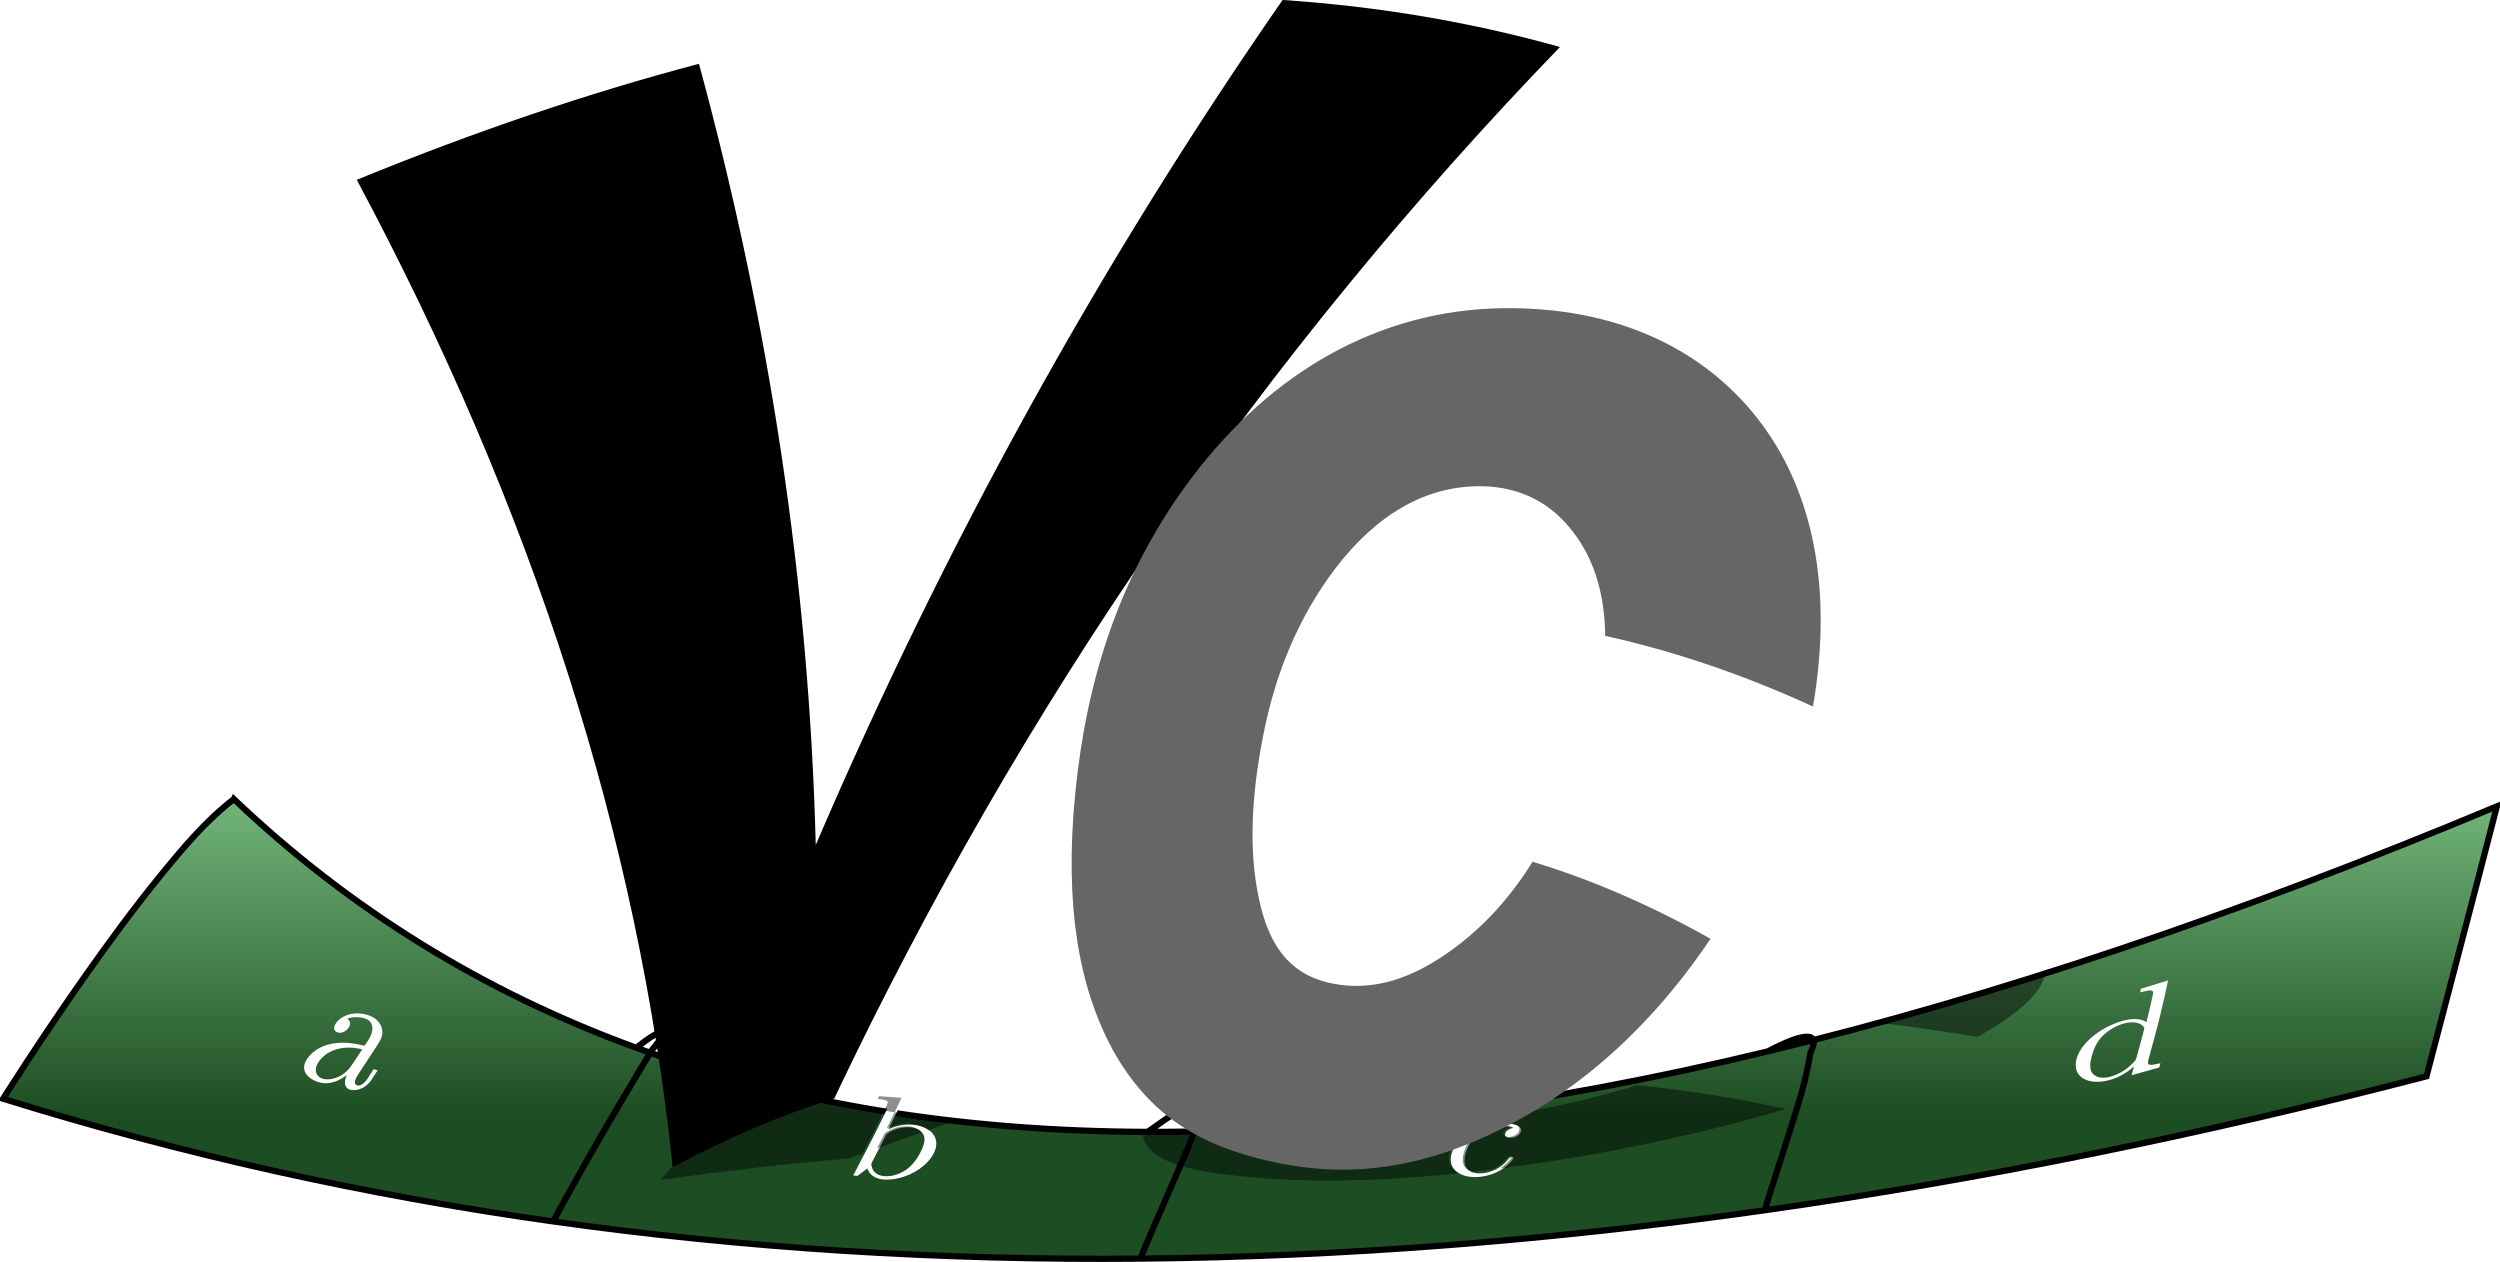<svg xmlns="http://www.w3.org/2000/svg" xmlns:svg="http://www.w3.org/2000/svg" xmlns:xlink="http://www.w3.org/1999/xlink" id="svg2" width="241.818" height="122.063" version="1.1"><defs id="defs4"><linearGradient id="linearGradient3216"><stop id="stop3218" offset="0" stop-color="#76bb7e" stop-opacity="1"/><stop id="stop3220" offset="1" stop-color="#1d4d22" stop-opacity="1"/></linearGradient><linearGradient id="linearGradient3046"><stop id="stop3048" offset="0" stop-color="#76bb7e" stop-opacity="1"/><stop id="stop3050" offset="1" stop-color="#1d4d22" stop-opacity="1"/></linearGradient><linearGradient id="linearGradient3053"><stop id="stop3055" offset="0" stop-color="#76bb7e" stop-opacity="1"/><stop id="stop3057" offset="1" stop-color="#1d4d22" stop-opacity="1"/></linearGradient><linearGradient id="linearGradient3060"><stop id="stop3062" offset="0" stop-color="#76bb7e" stop-opacity="1"/><stop id="stop3064" offset="1" stop-color="#1d4d22" stop-opacity="1"/></linearGradient><linearGradient id="linearGradient3496"><stop id="stop3498" offset="0" stop-color="#7697bb" stop-opacity="1"/><stop id="stop3500" offset="1" stop-color="#1d334d" stop-opacity="1"/></linearGradient><linearGradient id="linearGradient3071"><stop id="stop3073" offset="0" stop-color="#7697bb" stop-opacity="1"/><stop id="stop3075" offset="1" stop-color="#1d334d" stop-opacity="1"/></linearGradient><linearGradient id="linearGradient3078"><stop id="stop3080" offset="0" stop-color="#7697bb" stop-opacity="1"/><stop id="stop3082" offset="1" stop-color="#1d334d" stop-opacity="1"/></linearGradient><linearGradient id="linearGradient3085"><stop id="stop3087" offset="0" stop-color="#7697bb" stop-opacity="1"/><stop id="stop3089" offset="1" stop-color="#1d334d" stop-opacity="1"/></linearGradient><linearGradient id="linearGradient3378"><stop id="stop3380" offset="0" stop-color="#76b7bb" stop-opacity="1"/><stop id="stop3382" offset="1" stop-color="#1d4a4d" stop-opacity="1"/></linearGradient><linearGradient id="linearGradient3096"><stop id="stop3098" offset="0" stop-color="#76b7bb" stop-opacity="1"/><stop id="stop3100" offset="1" stop-color="#1d4a4d" stop-opacity="1"/></linearGradient><linearGradient id="linearGradient3103"><stop id="stop3105" offset="0" stop-color="#76b7bb" stop-opacity="1"/><stop id="stop3107" offset="1" stop-color="#1d4a4d" stop-opacity="1"/></linearGradient><linearGradient id="linearGradient3110"><stop id="stop3112" offset="0" stop-color="#76b7bb" stop-opacity="1"/><stop id="stop3114" offset="1" stop-color="#1d4a4d" stop-opacity="1"/></linearGradient><linearGradient id="linearGradient3117"><stop id="stop3119" offset="0" stop-color="#76b7bb" stop-opacity="1"/><stop id="stop3121" offset="1" stop-color="#1d4a4d" stop-opacity="1"/></linearGradient><linearGradient id="linearGradient3375"><stop id="stop3377" offset="0" stop-color="#000" stop-opacity=".769"/><stop id="stop3383" offset=".397" stop-color="#000" stop-opacity="0"/><stop id="stop4996" offset=".6" stop-color="#000" stop-opacity="0"/><stop id="stop3379" offset="1" stop-color="#000" stop-opacity=".769"/></linearGradient><linearGradient id="linearGradient3130"><stop id="stop3132" offset="0" stop-color="#000" stop-opacity=".769"/><stop id="stop3134" offset=".397" stop-color="#000" stop-opacity="0"/><stop id="stop3136" offset=".6" stop-color="#000" stop-opacity="0"/><stop id="stop3138" offset="1" stop-color="#000" stop-opacity=".769"/></linearGradient><linearGradient id="linearGradient3141"><stop id="stop3143" offset="0" stop-color="#000" stop-opacity=".769"/><stop id="stop3145" offset=".397" stop-color="#000" stop-opacity="0"/><stop id="stop3147" offset=".6" stop-color="#000" stop-opacity="0"/><stop id="stop3149" offset="1" stop-color="#000" stop-opacity=".769"/></linearGradient><linearGradient id="linearGradient3152"><stop id="stop3154" offset="0" stop-color="#000" stop-opacity=".769"/><stop id="stop3156" offset=".397" stop-color="#000" stop-opacity="0"/><stop id="stop3158" offset=".6" stop-color="#000" stop-opacity="0"/><stop id="stop3160" offset="1" stop-color="#000" stop-opacity=".769"/></linearGradient><marker id="Arrow1Mend" orient="auto" overflow="visible" refX="0" refY="0"><path id="path3525" fill-rule="evenodd" stroke="#000" stroke-width="1pt" marker-start="none" d="M 0,0 5,-5 -12.5,0 5,5 0,0 z" transform="matrix(-0.4,0,0,-0.4,-4,0)"/></marker><marker id="marker3164" orient="auto" overflow="visible" refX="0" refY="0"><path id="path3166" fill-rule="evenodd" stroke="#000" stroke-width="1pt" marker-start="none" d="M 0,0 5,-5 -12.5,0 5,5 0,0 z" transform="matrix(-0.4,0,0,-0.4,-4,0)"/></marker><marker id="marker3168" orient="auto" overflow="visible" refX="0" refY="0"><path id="path3170" fill-rule="evenodd" stroke="#000" stroke-width="1pt" marker-start="none" d="M 0,0 5,-5 -12.5,0 5,5 0,0 z" transform="matrix(-0.4,0,0,-0.4,-4,0)"/></marker><marker id="marker3172" orient="auto" overflow="visible" refX="0" refY="0"><path id="path3174" fill-rule="evenodd" stroke="#000" stroke-width="1pt" marker-start="none" d="M 0,0 5,-5 -12.5,0 5,5 0,0 z" transform="matrix(-0.4,0,0,-0.4,-4,0)"/></marker><marker id="marker3176" orient="auto" overflow="visible" refX="0" refY="0"><path id="path3178" fill-rule="evenodd" stroke="#000" stroke-width="1pt" marker-start="none" d="M 0,0 5,-5 -12.5,0 5,5 0,0 z" transform="matrix(-0.4,0,0,-0.4,-4,0)"/></marker><marker id="marker3180" orient="auto" overflow="visible" refX="0" refY="0"><path id="path3182" fill-rule="evenodd" stroke="#000" stroke-width="1pt" marker-start="none" d="M 0,0 5,-5 -12.5,0 5,5 0,0 z" transform="matrix(-0.4,0,0,-0.4,-4,0)"/></marker><marker id="marker3184" orient="auto" overflow="visible" refX="0" refY="0"><path id="path3186" fill-rule="evenodd" stroke="#000" stroke-width="1pt" marker-start="none" d="M 0,0 5,-5 -12.5,0 5,5 0,0 z" transform="matrix(-0.4,0,0,-0.4,-4,0)"/></marker><marker id="marker3188" orient="auto" overflow="visible" refX="0" refY="0"><path id="path3190" fill-rule="evenodd" stroke="#000" stroke-width="1pt" marker-start="none" d="M 0,0 5,-5 -12.5,0 5,5 0,0 z" transform="matrix(-0.4,0,0,-0.4,-4,0)"/></marker><linearGradient id="linearGradient4856" x1="370.282" x2="370.282" y1="1144.4" y2="1154.4" gradientTransform="matrix(6.546,0,0,3.222,-2104.423,-3495.304)" gradientUnits="userSpaceOnUse" xlink:href="#linearGradient3216"/><filter id="filter4916" color-interpolation-filters="sRGB"><feGaussianBlur id="feGaussianBlur4918" stdDeviation="2.276"/></filter><clipPath id="clipPath5210" clipPathUnits="userSpaceOnUse"><g id="g5212" transform="matrix(1,0,1.233,3.223,-221.836,-409.363)"><path id="path5214" fill="url(#linearGradient5234)" fill-opacity="1" fill-rule="nonzero" stroke="#000" stroke-dasharray="none" stroke-dashoffset="0" stroke-linecap="round" stroke-linejoin="miter" stroke-miterlimit="4" stroke-opacity="1" stroke-width=".334" d="m 207.329,217.643 c 14.73,5.365 31.216,8.076 49.458,8.135 4.834,-3.469 6.66,-4.112 5.258,-2.212 -0.42,1.457 -1.158,3.422 -2.26,5.854 0,0 0,0 0,0 -0.878,2.011 -1.781,4.097 -2.714,6.253 0,0 0,0 0,0 -0.286,0.664 -0.553,1.301 -0.8,1.911 -0.068,0.168 -0.124,0.316 -0.167,0.446 -1.9e-4,0.005 1.4e-4,0.009 9.9e-4,0.012 -19.534,0.18 -38.47,-1.019 -56.807,-3.597 0.003,-0.007 0.007,-0.015 0.011,-0.024 0.084,-0.163 0.178,-0.341 0.281,-0.533 0.375,-0.698 0.766,-1.414 1.174,-2.15 0,-1e-5 0,-1e-5 0,-1e-5 1.324,-2.386 2.642,-4.71 3.961,-6.963 0,0 1e-5,0 1e-5,0 1.604,-2.701 2.961,-5.035 4.139,-6.942 1.776,-2.108 1.154,-2.312 -1.534,-0.19 z m -38.925,-24.054 c 11.219,10.671 24.194,18.689 38.925,24.054 2.688,-2.122 3.309,-1.918 1.534,0.19 -1.178,1.906 -2.535,4.241 -4.139,6.942 0,0 0,0 0,0 -1.319,2.253 -2.637,4.576 -3.961,6.963 0,0 0,0 0,0 -0.408,0.736 -0.799,1.452 -1.174,2.15 -0.103,0.192 -0.197,0.369 -0.281,0.533 -0.004,0.008 -0.008,0.016 -0.011,0.024 -18.337,-2.578 -36.076,-6.535 -53.216,-11.872 0.011,-0.018 0.023,-0.036 0.034,-0.054 0.156,-0.246 0.312,-0.491 0.468,-0.736 0.57,-0.892 1.146,-1.781 1.727,-2.667 0,0 1e-5,0 1e-5,0 1.877,-2.866 3.798,-5.704 5.773,-8.505 0,0 0,0 0,0 2.324,-3.297 4.716,-6.55 7.268,-9.677 2.142,-2.627 4.346,-5.262 7.051,-7.343 z m 88.383,32.189 c 18.241,0.059 38.238,-2.536 59.99,-7.784 3.732,-1.96 5.143,-1.868 4.122,0.135 -0.277,1.779 -0.813,3.924 -1.631,6.415 0,0 0,0 0,0 -0.651,2.074 -1.327,4.2 -2.032,6.375 0,0 0,0 0,0 -0.216,0.67 -0.418,1.32 -0.606,1.949 -0.052,0.173 -0.094,0.331 -0.128,0.475 -2e-4,0.007 -1e-5,0.013 5.6e-4,0.019 -20.731,2.939 -40.863,4.498 -60.397,4.679 -8.5e-4,-0.003 -0.001,-0.007 -9.9e-4,-0.012 0.043,-0.129 0.099,-0.278 0.167,-0.446 0.247,-0.61 0.514,-1.247 0.8,-1.911 0,0 0,0 0,0 0.933,-2.156 1.836,-4.242 2.714,-6.253 0,0 0,0 0,0 1.102,-2.432 1.84,-4.397 2.26,-5.854 1.402,-1.9 -0.424,-1.256 -5.258,2.212 z m 59.99,-7.784 c 21.752,-5.248 45.26,-13.148 70.523,-23.702 -0.617,2.404 -1.242,4.815 -1.875,7.231 -0.75,2.873 -1.501,5.748 -2.253,8.623 0,0 0,0 0,0 -0.639,2.443 -1.277,4.885 -1.916,7.328 0,0 0,0 0,1e-5 -0.197,0.755 -0.395,1.51 -0.592,2.265 -0.054,0.207 -0.108,0.415 -0.162,0.622 -0.004,0.015 -0.008,0.03 -0.012,0.046 -21.928,5.697 -43.257,10.015 -63.988,12.954 -5.7e-4,-0.006 -7.6e-4,-0.012 -5.6e-4,-0.019 0.033,-0.144 0.076,-0.302 0.128,-0.475 0.188,-0.629 0.39,-1.279 0.606,-1.949 0,0 0,0 0,0 0.705,-2.175 1.381,-4.301 2.032,-6.375 0,0 0,0 0,0 0.818,-2.491 1.354,-4.636 1.631,-6.415 1.021,-2.003 -0.39,-2.095 -4.122,-0.135 z"/><g id="g5216" transform="translate(0,0.464)"><g font-stretch="normal" style="text-align:center;line-height:125%;-inkscape-font-specification:LMRoman9" id="g5218" fill="#fff" fill-opacity="1" stroke="none" font-family="LMRoman9" font-size="16" font-style="normal" font-variant="normal" font-weight="normal" text-anchor="middle" writing-mode="lr-tb"><path id="path5220" d="m 181.784,220.174 c 0.089,-0.139 0.178,-0.278 0.268,-0.417 0.086,-0.133 0.172,-0.266 0.258,-0.398 -0.129,-0.035 -0.258,-0.069 -0.386,-0.104 -0.086,0.132 -0.172,0.265 -0.258,0.398 -0.086,0.134 -0.173,0.269 -0.259,0.403 -0.103,0.16 -0.569,0.891 -1.069,0.759 -0.5,-0.132 -0.049,-0.836 0.101,-1.07 0.078,-0.121 0.155,-0.241 0.233,-0.361 0.48,-0.738 0.952,-1.46 1.418,-2.166 0.53,-0.803 0.837,-1.265 0.607,-2.003 -0.196,-0.598 -0.699,-0.998 -1.366,-1.209 -1.12,-0.355 -2.446,-0.09 -3.061,0.815 -0.298,0.438 -0.179,0.771 0.172,0.878 0.365,0.111 0.813,-0.096 1.059,-0.461 0.408,-0.604 -0.149,-0.859 -0.149,-0.859 0.608,-0.247 1.332,-0.165 1.72,-0.043 0.682,0.214 1.103,0.948 0.282,2.183 -0.103,0.154 -0.206,0.31 -0.309,0.466 -0.754,-0.184 -1.818,-0.416 -3.038,-0.222 -1.109,0.183 -1.861,0.696 -2.31,1.215 -0.083,0.097 -0.156,0.193 -0.218,0.288 -0.803,1.224 0.276,2.01 1.205,2.264 1.151,0.314 2.2,-0.361 2.659,-0.72 -0.329,0.636 -0.265,1.276 0.334,1.433 0.348,0.091 1.364,0.094 2.109,-1.069 z m -1.909,-1.412 c -0.079,0.121 -0.161,0.233 -0.245,0.337 -0.898,1.11 -2.054,1.238 -2.611,1.085 -0.65,-0.179 -0.93,-0.858 -0.444,-1.601 0.064,-0.098 0.136,-0.193 0.216,-0.286 0.732,-0.849 2.097,-1.432 4.027,-0.969 -0.311,0.471 -0.625,0.95 -0.942,1.435 z" font-family="LMRoman9" style="line-height:125%;-inkscape-font-specification:LMRoman9"/></g><g font-stretch="normal" style="text-align:center;line-height:125%;-inkscape-font-specification:LMRoman9" id="g5222" fill="#fff" fill-opacity="1" stroke="none" font-family="LMRoman9" font-size="16" font-style="normal" font-variant="normal" font-weight="normal" text-anchor="middle" writing-mode="lr-tb"><path id="path5224" d="m 236.105,227.385 c 0.741,-1.479 -0.263,-2.592 -2.029,-2.757 -1.001,-0.094 -1.866,0.196 -2.363,0.45 0.559,-1.121 1.034,-2.115 1.435,-2.973 -0.726,-0.05 -1.45,-0.103 -2.174,-0.158 -0.042,0.087 -0.084,0.175 -0.127,0.264 0.98,0.117 1.087,0.181 0.874,0.624 -0.694,1.441 -1.566,3.19 -2.645,5.22 -0.253,0.488 -0.507,0.98 -0.762,1.476 0.14,0.013 0.28,0.025 0.42,0.037 0.316,-0.24 0.632,-0.48 0.947,-0.718 0.181,0.591 0.753,1.008 1.565,1.073 1.302,0.103 2.856,-0.447 3.911,-1.363 0.406,-0.353 0.736,-0.751 0.948,-1.174 z m -1.28,-0.111 c -0.193,0.383 -0.456,0.81 -0.817,1.199 -0.16,0.173 -0.338,0.336 -0.539,0.481 -0.53,0.371 -1.343,0.712 -2.14,0.648 -0.676,-0.054 -1.093,-0.404 -1.215,-0.897 -0.075,-0.28 -0.068,-0.293 0.053,-0.528 0.004,-0.007 0.007,-0.015 0.011,-0.022 0.451,-0.852 0.864,-1.655 1.243,-2.405 0.107,-0.213 0.113,-0.223 0.362,-0.382 0.752,-0.453 1.549,-0.542 2.109,-0.49 0.634,0.059 1.107,0.355 1.271,0.842 0.158,0.498 -0.147,1.175 -0.338,1.554 z"/></g><g font-stretch="normal" style="text-align:center;line-height:125%;-inkscape-font-specification:LMRoman9" id="g5226" fill="#fff" fill-opacity="1" stroke="none" font-family="LMRoman9" font-size="16" font-style="normal" font-variant="normal" font-weight="normal" text-anchor="middle" writing-mode="lr-tb"><path id="path5228" d="m 292.161,227.883 c 0.055,-0.146 -0.124,-0.129 -0.172,-0.125 -0.156,0.014 -0.182,0.034 -0.303,0.182 0,0 0,0 0,0 -0.017,0.021 -0.036,0.045 -0.058,0.071 -0.669,0.852 -1.694,1.245 -2.52,1.314 -0.759,0.063 -1.547,-0.202 -1.662,-1.031 -0.033,-0.312 0.021,-0.695 0.185,-1.148 0.323,-0.889 0.81,-1.435 1.351,-1.79 0.542,-0.355 1.136,-0.516 1.617,-0.558 0.209,-0.018 1.072,-0.077 1.592,0.122 -0.351,0.071 -0.714,0.24 -0.811,0.544 -0.087,0.272 0.163,0.462 0.582,0.424 0.42,-0.038 0.821,-0.256 0.924,-0.581 0.205,-0.65 -0.825,-0.904 -2.238,-0.78 -2.055,0.179 -3.88,1.312 -4.403,2.736 -0.149,0.405 -0.172,0.789 -0.087,1.13 0.247,0.87 1.278,1.396 2.663,1.282 2.179,-0.179 3.231,-1.588 3.332,-1.776 0.004,-0.007 0.006,-0.012 0.007,-0.015 z"/></g><g font-stretch="normal" style="text-align:center;line-height:125%;-inkscape-font-specification:LMRoman9" id="g5230" fill="#fff" fill-opacity="1" stroke="none" font-family="LMRoman9" font-size="16" font-style="normal" font-variant="normal" font-weight="normal" text-anchor="middle" writing-mode="lr-tb"><path id="path5232" d="m 354.637,219.09 c 0.038,-0.138 0.076,-0.275 0.114,-0.413 -1.186,0.274 -1.316,0.215 -1.136,-0.433 0.037,-0.136 0.075,-0.271 0.112,-0.407 0.727,-2.563 1.312,-4.956 1.766,-7.169 -0.876,0.27 -1.75,0.537 -2.623,0.799 -0.024,0.117 -0.048,0.235 -0.072,0.353 1.19,-0.302 1.334,-0.267 1.209,0.308 -0.182,0.834 -0.382,1.693 -0.602,2.576 -0.069,-0.054 -0.694,-0.515 -2.05,-0.192 -2.138,0.51 -4.256,2.085 -4.71,3.731 -0.123,0.444 -0.111,0.843 0.015,1.178 0,0 0,0 0,0 0.338,0.855 1.456,1.265 2.945,0.937 1.266,-0.278 2.208,-1.023 2.598,-1.372 -0.078,0.282 -0.157,0.564 -0.236,0.847 0.889,-0.245 1.779,-0.493 2.67,-0.744 z m -2.189,-0.986 c -0.003,0.01 -0.006,0.02 -0.009,0.03 0,0 0,0 0,0 -0.059,0.211 -0.083,0.262 -0.406,0.583 -0.704,0.716 -1.573,1.145 -2.267,1.298 -0.746,0.165 -1.35,-1.2e-4 -1.646,-0.45 -0.08,-0.126 -0.124,-0.274 -0.144,-0.43 -0.049,-0.425 0.069,-0.907 0.151,-1.206 0.166,-0.602 0.444,-1.288 1.019,-1.885 0.481,-0.482 1.283,-1.024 2.204,-1.243 0.73,-0.173 1.365,-0.085 1.714,0.279 0.158,0.15 0.155,0.163 0.093,0.403 -0.219,0.851 -0.456,1.725 -0.711,2.62 z"/></g></g></g></clipPath><linearGradient id="linearGradient5234" x1="370.282" x2="370.282" y1="1144.4" y2="1154.4" gradientTransform="matrix(6.546,0,0,3.222,-2104.423,-3495.304)" gradientUnits="userSpaceOnUse" xlink:href="#linearGradient3216"/></defs><g id="layer1" transform="translate(-145.783,-116.296)"><g id="g4870"><path id="rect3456" fill="url(#linearGradient4856)" fill-opacity="1" fill-rule="nonzero" stroke="#000" stroke-dasharray="none" stroke-dashoffset="0" stroke-linecap="round" stroke-linejoin="miter" stroke-miterlimit="4" stroke-opacity="1" stroke-width=".6" d="m 207.329,217.643 c 14.73,5.365 31.216,8.076 49.458,8.135 4.834,-3.469 6.66,-4.112 5.258,-2.212 -0.42,1.457 -1.158,3.422 -2.26,5.854 0,0 0,0 0,0 -0.878,2.011 -1.781,4.097 -2.714,6.253 0,0 0,0 0,0 -0.286,0.664 -0.553,1.301 -0.8,1.911 -0.068,0.168 -0.124,0.316 -0.167,0.446 -1.9e-4,0.005 1.4e-4,0.009 9.9e-4,0.012 -19.534,0.18 -38.47,-1.019 -56.807,-3.597 0.003,-0.007 0.007,-0.015 0.011,-0.024 0.084,-0.163 0.178,-0.341 0.281,-0.533 0.375,-0.698 0.766,-1.414 1.174,-2.15 0,-1e-5 0,-1e-5 0,-1e-5 1.324,-2.386 2.642,-4.71 3.961,-6.963 0,0 1e-5,0 1e-5,0 1.604,-2.701 2.961,-5.035 4.139,-6.942 1.776,-2.108 1.154,-2.312 -1.534,-0.19 z m -38.925,-24.054 c 11.219,10.671 24.194,18.689 38.925,24.054 2.688,-2.122 3.309,-1.918 1.534,0.19 -1.178,1.906 -2.535,4.241 -4.139,6.942 0,0 0,0 0,0 -1.319,2.253 -2.637,4.576 -3.961,6.963 0,0 0,0 0,0 -0.408,0.736 -0.799,1.452 -1.174,2.15 -0.103,0.192 -0.197,0.369 -0.281,0.533 -0.004,0.008 -0.008,0.016 -0.011,0.024 -18.337,-2.578 -36.076,-6.535 -53.216,-11.872 0.011,-0.018 0.023,-0.036 0.034,-0.054 0.156,-0.246 0.312,-0.491 0.468,-0.736 0.57,-0.892 1.146,-1.781 1.727,-2.667 0,0 1e-5,0 1e-5,0 1.877,-2.866 3.798,-5.704 5.773,-8.505 0,0 0,0 0,0 2.324,-3.297 4.716,-6.55 7.268,-9.677 2.142,-2.627 4.346,-5.262 7.051,-7.343 z m 88.383,32.189 c 18.241,0.059 38.238,-2.536 59.99,-7.784 3.732,-1.96 5.143,-1.868 4.122,0.135 -0.277,1.779 -0.813,3.924 -1.631,6.415 0,0 0,0 0,0 -0.651,2.074 -1.327,4.2 -2.032,6.375 0,0 0,0 0,0 -0.216,0.67 -0.418,1.32 -0.606,1.949 -0.052,0.173 -0.094,0.331 -0.128,0.475 -2e-4,0.007 -1e-5,0.013 5.6e-4,0.019 -20.731,2.939 -40.863,4.498 -60.397,4.679 -8.5e-4,-0.003 -0.001,-0.007 -9.9e-4,-0.012 0.043,-0.129 0.099,-0.278 0.167,-0.446 0.247,-0.61 0.514,-1.247 0.8,-1.911 0,0 0,0 0,0 0.933,-2.156 1.836,-4.242 2.714,-6.253 0,0 0,0 0,0 1.102,-2.432 1.84,-4.397 2.26,-5.854 1.402,-1.9 -0.424,-1.256 -5.258,2.212 z m 59.99,-7.784 c 21.752,-5.248 45.26,-13.148 70.523,-23.702 -0.617,2.404 -1.242,4.815 -1.875,7.231 -0.75,2.873 -1.501,5.748 -2.253,8.623 0,0 0,0 0,0 -0.639,2.443 -1.277,4.885 -1.916,7.328 0,0 0,0 0,1e-5 -0.197,0.755 -0.395,1.51 -0.592,2.265 -0.054,0.207 -0.108,0.415 -0.162,0.622 -0.004,0.015 -0.008,0.03 -0.012,0.046 -21.928,5.697 -43.257,10.015 -63.988,12.954 -5.7e-4,-0.006 -7.6e-4,-0.012 -5.6e-4,-0.019 0.033,-0.144 0.076,-0.302 0.128,-0.475 0.188,-0.629 0.39,-1.279 0.606,-1.949 0,0 0,0 0,0 0.705,-2.175 1.381,-4.301 2.032,-6.375 0,0 0,0 0,0 0.818,-2.491 1.354,-4.636 1.631,-6.415 1.021,-2.003 -0.39,-2.095 -4.122,-0.135 z"/><g id="g3098" transform="translate(0,0.464)"><g id="text3508" fill="#fff" fill-opacity="1" stroke="none" font-family="LMRoman9" font-size="16" font-stretch="normal" font-style="normal" font-variant="normal" font-weight="normal" text-anchor="middle" writing-mode="lr-tb" style="text-align:center;line-height:125%;-inkscape-font-specification:LMRoman9"><path style="line-height:125%;-inkscape-font-specification:LMRoman9" id="path4859" d="m 181.784,220.174 c 0.089,-0.139 0.178,-0.278 0.268,-0.417 0.086,-0.133 0.172,-0.266 0.258,-0.398 -0.129,-0.035 -0.258,-0.069 -0.386,-0.104 -0.086,0.132 -0.172,0.265 -0.258,0.398 -0.086,0.134 -0.173,0.269 -0.259,0.403 -0.103,0.16 -0.569,0.891 -1.069,0.759 -0.5,-0.132 -0.049,-0.836 0.101,-1.07 0.078,-0.121 0.155,-0.241 0.233,-0.361 0.48,-0.738 0.952,-1.46 1.418,-2.166 0.53,-0.803 0.837,-1.265 0.607,-2.003 -0.196,-0.598 -0.699,-0.998 -1.366,-1.209 -1.12,-0.355 -2.446,-0.09 -3.061,0.815 -0.298,0.438 -0.179,0.771 0.172,0.878 0.365,0.111 0.813,-0.096 1.059,-0.461 0.408,-0.604 -0.149,-0.859 -0.149,-0.859 0.608,-0.247 1.332,-0.165 1.72,-0.043 0.682,0.214 1.103,0.948 0.282,2.183 -0.103,0.154 -0.206,0.31 -0.309,0.466 -0.754,-0.184 -1.818,-0.416 -3.038,-0.222 -1.109,0.183 -1.861,0.696 -2.31,1.215 -0.083,0.097 -0.156,0.193 -0.218,0.288 -0.803,1.224 0.276,2.01 1.205,2.264 1.151,0.314 2.2,-0.361 2.659,-0.72 -0.329,0.636 -0.265,1.276 0.334,1.433 0.348,0.091 1.364,0.094 2.109,-1.069 z m -1.909,-1.412 c -0.079,0.121 -0.161,0.233 -0.245,0.337 -0.898,1.11 -2.054,1.238 -2.611,1.085 -0.65,-0.179 -0.93,-0.858 -0.444,-1.601 0.064,-0.098 0.136,-0.193 0.216,-0.286 0.732,-0.849 2.097,-1.432 4.027,-0.969 -0.311,0.471 -0.625,0.95 -0.942,1.435 z" font-family="LMRoman9"/></g><g id="text3512" fill="#fff" fill-opacity="1" stroke="none" font-family="LMRoman9" font-size="16" font-stretch="normal" font-style="normal" font-variant="normal" font-weight="normal" text-anchor="middle" writing-mode="lr-tb" style="text-align:center;line-height:125%;-inkscape-font-specification:LMRoman9"><path id="path4862" d="m 236.105,227.385 c 0.741,-1.479 -0.263,-2.592 -2.029,-2.757 -1.001,-0.094 -1.866,0.196 -2.363,0.45 0.559,-1.121 1.034,-2.115 1.435,-2.973 -0.726,-0.05 -1.45,-0.103 -2.174,-0.158 -0.042,0.087 -0.084,0.175 -0.127,0.264 0.98,0.117 1.087,0.181 0.874,0.624 -0.694,1.441 -1.566,3.19 -2.645,5.22 -0.253,0.488 -0.507,0.98 -0.762,1.476 0.14,0.013 0.28,0.025 0.42,0.037 0.316,-0.24 0.632,-0.48 0.947,-0.718 0.181,0.591 0.753,1.008 1.565,1.073 1.302,0.103 2.856,-0.447 3.911,-1.363 0.406,-0.353 0.736,-0.751 0.948,-1.174 z m -1.28,-0.111 c -0.193,0.383 -0.456,0.81 -0.817,1.199 -0.16,0.173 -0.338,0.336 -0.539,0.481 -0.53,0.371 -1.343,0.712 -2.14,0.648 -0.676,-0.054 -1.093,-0.404 -1.215,-0.897 -0.075,-0.28 -0.068,-0.293 0.053,-0.528 0.004,-0.007 0.007,-0.015 0.011,-0.022 0.451,-0.852 0.864,-1.655 1.243,-2.405 0.107,-0.213 0.113,-0.223 0.362,-0.382 0.752,-0.453 1.549,-0.542 2.109,-0.49 0.634,0.059 1.107,0.355 1.271,0.842 0.158,0.498 -0.147,1.175 -0.338,1.554 z"/></g><g id="text3516" fill="#fff" fill-opacity="1" stroke="none" font-family="LMRoman9" font-size="16" font-stretch="normal" font-style="normal" font-variant="normal" font-weight="normal" text-anchor="middle" writing-mode="lr-tb" style="text-align:center;line-height:125%;-inkscape-font-specification:LMRoman9"><path id="path4865" d="m 292.161,227.883 c 0.055,-0.146 -0.124,-0.129 -0.172,-0.125 -0.156,0.014 -0.182,0.034 -0.303,0.182 0,0 0,0 0,0 -0.017,0.021 -0.036,0.045 -0.058,0.071 -0.669,0.852 -1.694,1.245 -2.52,1.314 -0.759,0.063 -1.547,-0.202 -1.662,-1.031 -0.033,-0.312 0.021,-0.695 0.185,-1.148 0.323,-0.889 0.81,-1.435 1.351,-1.79 0.542,-0.355 1.136,-0.516 1.617,-0.558 0.209,-0.018 1.072,-0.077 1.592,0.122 -0.351,0.071 -0.714,0.24 -0.811,0.544 -0.087,0.272 0.163,0.462 0.582,0.424 0.42,-0.038 0.821,-0.256 0.924,-0.581 0.205,-0.65 -0.825,-0.904 -2.238,-0.78 -2.055,0.179 -3.88,1.312 -4.403,2.736 -0.149,0.405 -0.172,0.789 -0.087,1.13 0.247,0.87 1.278,1.396 2.663,1.282 2.179,-0.179 3.231,-1.588 3.332,-1.776 0.004,-0.007 0.006,-0.012 0.007,-0.015 z"/></g><g id="text3520" fill="#fff" fill-opacity="1" stroke="none" font-family="LMRoman9" font-size="16" font-stretch="normal" font-style="normal" font-variant="normal" font-weight="normal" text-anchor="middle" writing-mode="lr-tb" style="text-align:center;line-height:125%;-inkscape-font-specification:LMRoman9"><path id="path4868" d="m 354.637,219.09 c 0.038,-0.138 0.076,-0.275 0.114,-0.413 -1.186,0.274 -1.316,0.215 -1.136,-0.433 0.037,-0.136 0.075,-0.271 0.112,-0.407 0.727,-2.563 1.312,-4.956 1.766,-7.169 -0.876,0.27 -1.75,0.537 -2.623,0.799 -0.024,0.117 -0.048,0.235 -0.072,0.353 1.19,-0.302 1.334,-0.267 1.209,0.308 -0.182,0.834 -0.382,1.693 -0.602,2.576 -0.069,-0.054 -0.694,-0.515 -2.05,-0.192 -2.138,0.51 -4.256,2.085 -4.71,3.731 -0.123,0.444 -0.111,0.843 0.015,1.178 0,0 0,0 0,0 0.338,0.855 1.456,1.265 2.945,0.937 1.266,-0.278 2.208,-1.023 2.598,-1.372 -0.078,0.282 -0.157,0.564 -0.236,0.847 0.889,-0.245 1.779,-0.493 2.67,-0.744 z m -2.189,-0.986 c -0.003,0.01 -0.006,0.02 -0.009,0.03 0,0 0,0 0,0 -0.059,0.211 -0.083,0.262 -0.406,0.583 -0.704,0.716 -1.573,1.145 -2.267,1.298 -0.746,0.165 -1.35,-1.2e-4 -1.646,-0.45 -0.08,-0.126 -0.124,-0.274 -0.144,-0.43 -0.049,-0.425 0.069,-0.907 0.151,-1.206 0.166,-0.602 0.444,-1.288 1.019,-1.885 0.481,-0.482 1.283,-1.024 2.204,-1.243 0.73,-0.173 1.365,-0.085 1.714,0.279 0.158,0.15 0.155,0.163 0.093,0.403 -0.219,0.851 -0.456,1.725 -0.711,2.62 z"/></g></g></g><g id="g4898" fill="#000" clip-path="url(#clipPath5210)" filter="url(#filter4916)" opacity=".444" transform="matrix(1,0,-0.383,0.31,65.203,127.011)"><path id="path4900" fill="#000" fill-opacity="1" stroke="none" d="m 358.049,225.203 c -28.716,29.724 -52.113,63.626 -70.192,101.705 -4.946,1.513 -10.156,3.728 -15.631,6.646 -3.3,-31.754 -13.485,-63.589 -30.557,-95.506 11.379,-4.66 22.413,-8.401 33.1,-11.222 6.896,25.388 10.661,50.576 11.295,75.562 12.474,-29.08 27.527,-56.325 45.157,-81.734 9.28,0.618 18.222,2.134 26.827,4.548 z" font-family="MgOpen Moderna" font-size="160" font-stretch="normal" font-style="normal" font-variant="normal" font-weight="bold" text-anchor="start" writing-mode="lr-tb" style="text-align:start;line-height:100%;-inkscape-font-specification:MgOpen Moderna Bold"/><path id="path4902" fill="#000" fill-opacity="1" stroke="none" d="m 372.612,311.462 c -3.148,4.685 -6.615,8.571 -10.249,11.711 -3.634,3.141 -7.436,5.536 -11.322,7.328 -3.828,1.76 -7.43,2.75 -10.844,3.122 -3.414,0.372 -6.64,0.124 -9.797,-0.553 -7.551,-1.619 -12.189,-4.787 -15.587,-10.82 -1.653,-3.07 -2.821,-6.516 -3.455,-10.599 -0.634,-4.083 -0.734,-8.803 -0.188,-14.3 0.542,-5.453 1.595,-10.747 3.421,-15.883 1.825,-5.137 4.423,-10.115 7.97,-14.788 3.795,-4.963 8.216,-8.957 13.244,-11.75 5.028,-2.793 10.662,-4.386 16.715,-4.465 10.693,-0.141 19.223,3.74 24.645,10.674 5.422,6.935 7.302,16.536 5.359,27.857 -6.689,-3.071 -13.389,-5.35 -20.101,-6.835 -0.036,-4.004 -1.057,-7.359 -3.02,-9.94 -2.16,-2.91 -5.154,-4.438 -8.77,-4.531 -2.736,-0.07 -5.329,0.614 -7.728,1.97 -2.399,1.356 -4.603,3.383 -6.617,6.023 -3.593,4.776 -5.756,10.136 -6.917,15.981 -1.235,6.217 -1.366,11.337 -0.502,15.607 1.026,5.272 3.426,8.009 7.834,8.63 3.078,0.434 6.264,-0.331 9.687,-2.54 3.424,-2.209 6.482,-5.277 9.01,-9.352 5.748,1.742 11.485,4.226 17.211,7.453 z" font-family="MgOpen Moderna" font-size="160" font-stretch="normal" font-style="normal" font-variant="normal" font-weight="bold" text-anchor="start" writing-mode="lr-tb" style="text-align:start;line-height:100%;-inkscape-font-specification:MgOpen Moderna Bold"/></g><g id="g3997" transform="translate(-61.377,-104.359)"><path id="path3991" fill="#000" fill-opacity="1" stroke="none" d="m 358.049,225.203 c -28.716,29.724 -52.113,63.626 -70.192,101.705 -4.946,1.513 -10.156,3.728 -15.631,6.646 -3.3,-31.754 -13.485,-63.589 -30.557,-95.506 11.379,-4.66 22.413,-8.401 33.1,-11.222 6.896,25.388 10.661,50.576 11.295,75.562 12.474,-29.08 27.527,-56.325 45.157,-81.734 9.28,0.618 18.222,2.134 26.827,4.548 z" font-family="MgOpen Moderna" font-size="160" font-stretch="normal" font-style="normal" font-variant="normal" font-weight="bold" text-anchor="start" writing-mode="lr-tb" style="text-align:start;line-height:100%;-inkscape-font-specification:MgOpen Moderna Bold"/><path id="path3993" fill="#666" fill-opacity="1" stroke="none" d="m 372.612,311.462 c -3.148,4.685 -6.615,8.571 -10.249,11.711 -3.634,3.141 -7.436,5.536 -11.322,7.328 -3.828,1.76 -7.43,2.75 -10.844,3.122 -3.414,0.372 -6.64,0.124 -9.797,-0.553 -7.551,-1.619 -12.189,-4.787 -15.587,-10.82 -1.653,-3.07 -2.821,-6.516 -3.455,-10.599 -0.634,-4.083 -0.734,-8.803 -0.188,-14.3 0.542,-5.453 1.595,-10.747 3.421,-15.883 1.825,-5.137 4.423,-10.115 7.97,-14.788 3.795,-4.963 8.216,-8.957 13.244,-11.75 5.028,-2.793 10.662,-4.386 16.715,-4.465 10.693,-0.141 19.223,3.74 24.645,10.674 5.422,6.935 7.302,16.536 5.359,27.857 -6.689,-3.071 -13.389,-5.35 -20.101,-6.835 -0.036,-4.004 -1.057,-7.359 -3.02,-9.94 -2.16,-2.91 -5.154,-4.438 -8.77,-4.531 -2.736,-0.07 -5.329,0.614 -7.728,1.97 -2.399,1.356 -4.603,3.383 -6.617,6.023 -3.593,4.776 -5.756,10.136 -6.917,15.981 -1.235,6.217 -1.366,11.337 -0.502,15.607 1.026,5.272 3.426,8.009 7.834,8.63 3.078,0.434 6.264,-0.331 9.687,-2.54 3.424,-2.209 6.482,-5.277 9.01,-9.352 5.748,1.742 11.485,4.226 17.211,7.453 z" font-family="MgOpen Moderna" font-size="160" font-stretch="normal" font-style="normal" font-variant="normal" font-weight="bold" text-anchor="start" writing-mode="lr-tb" style="text-align:start;line-height:100%;-inkscape-font-specification:MgOpen Moderna Bold"/></g></g></svg>